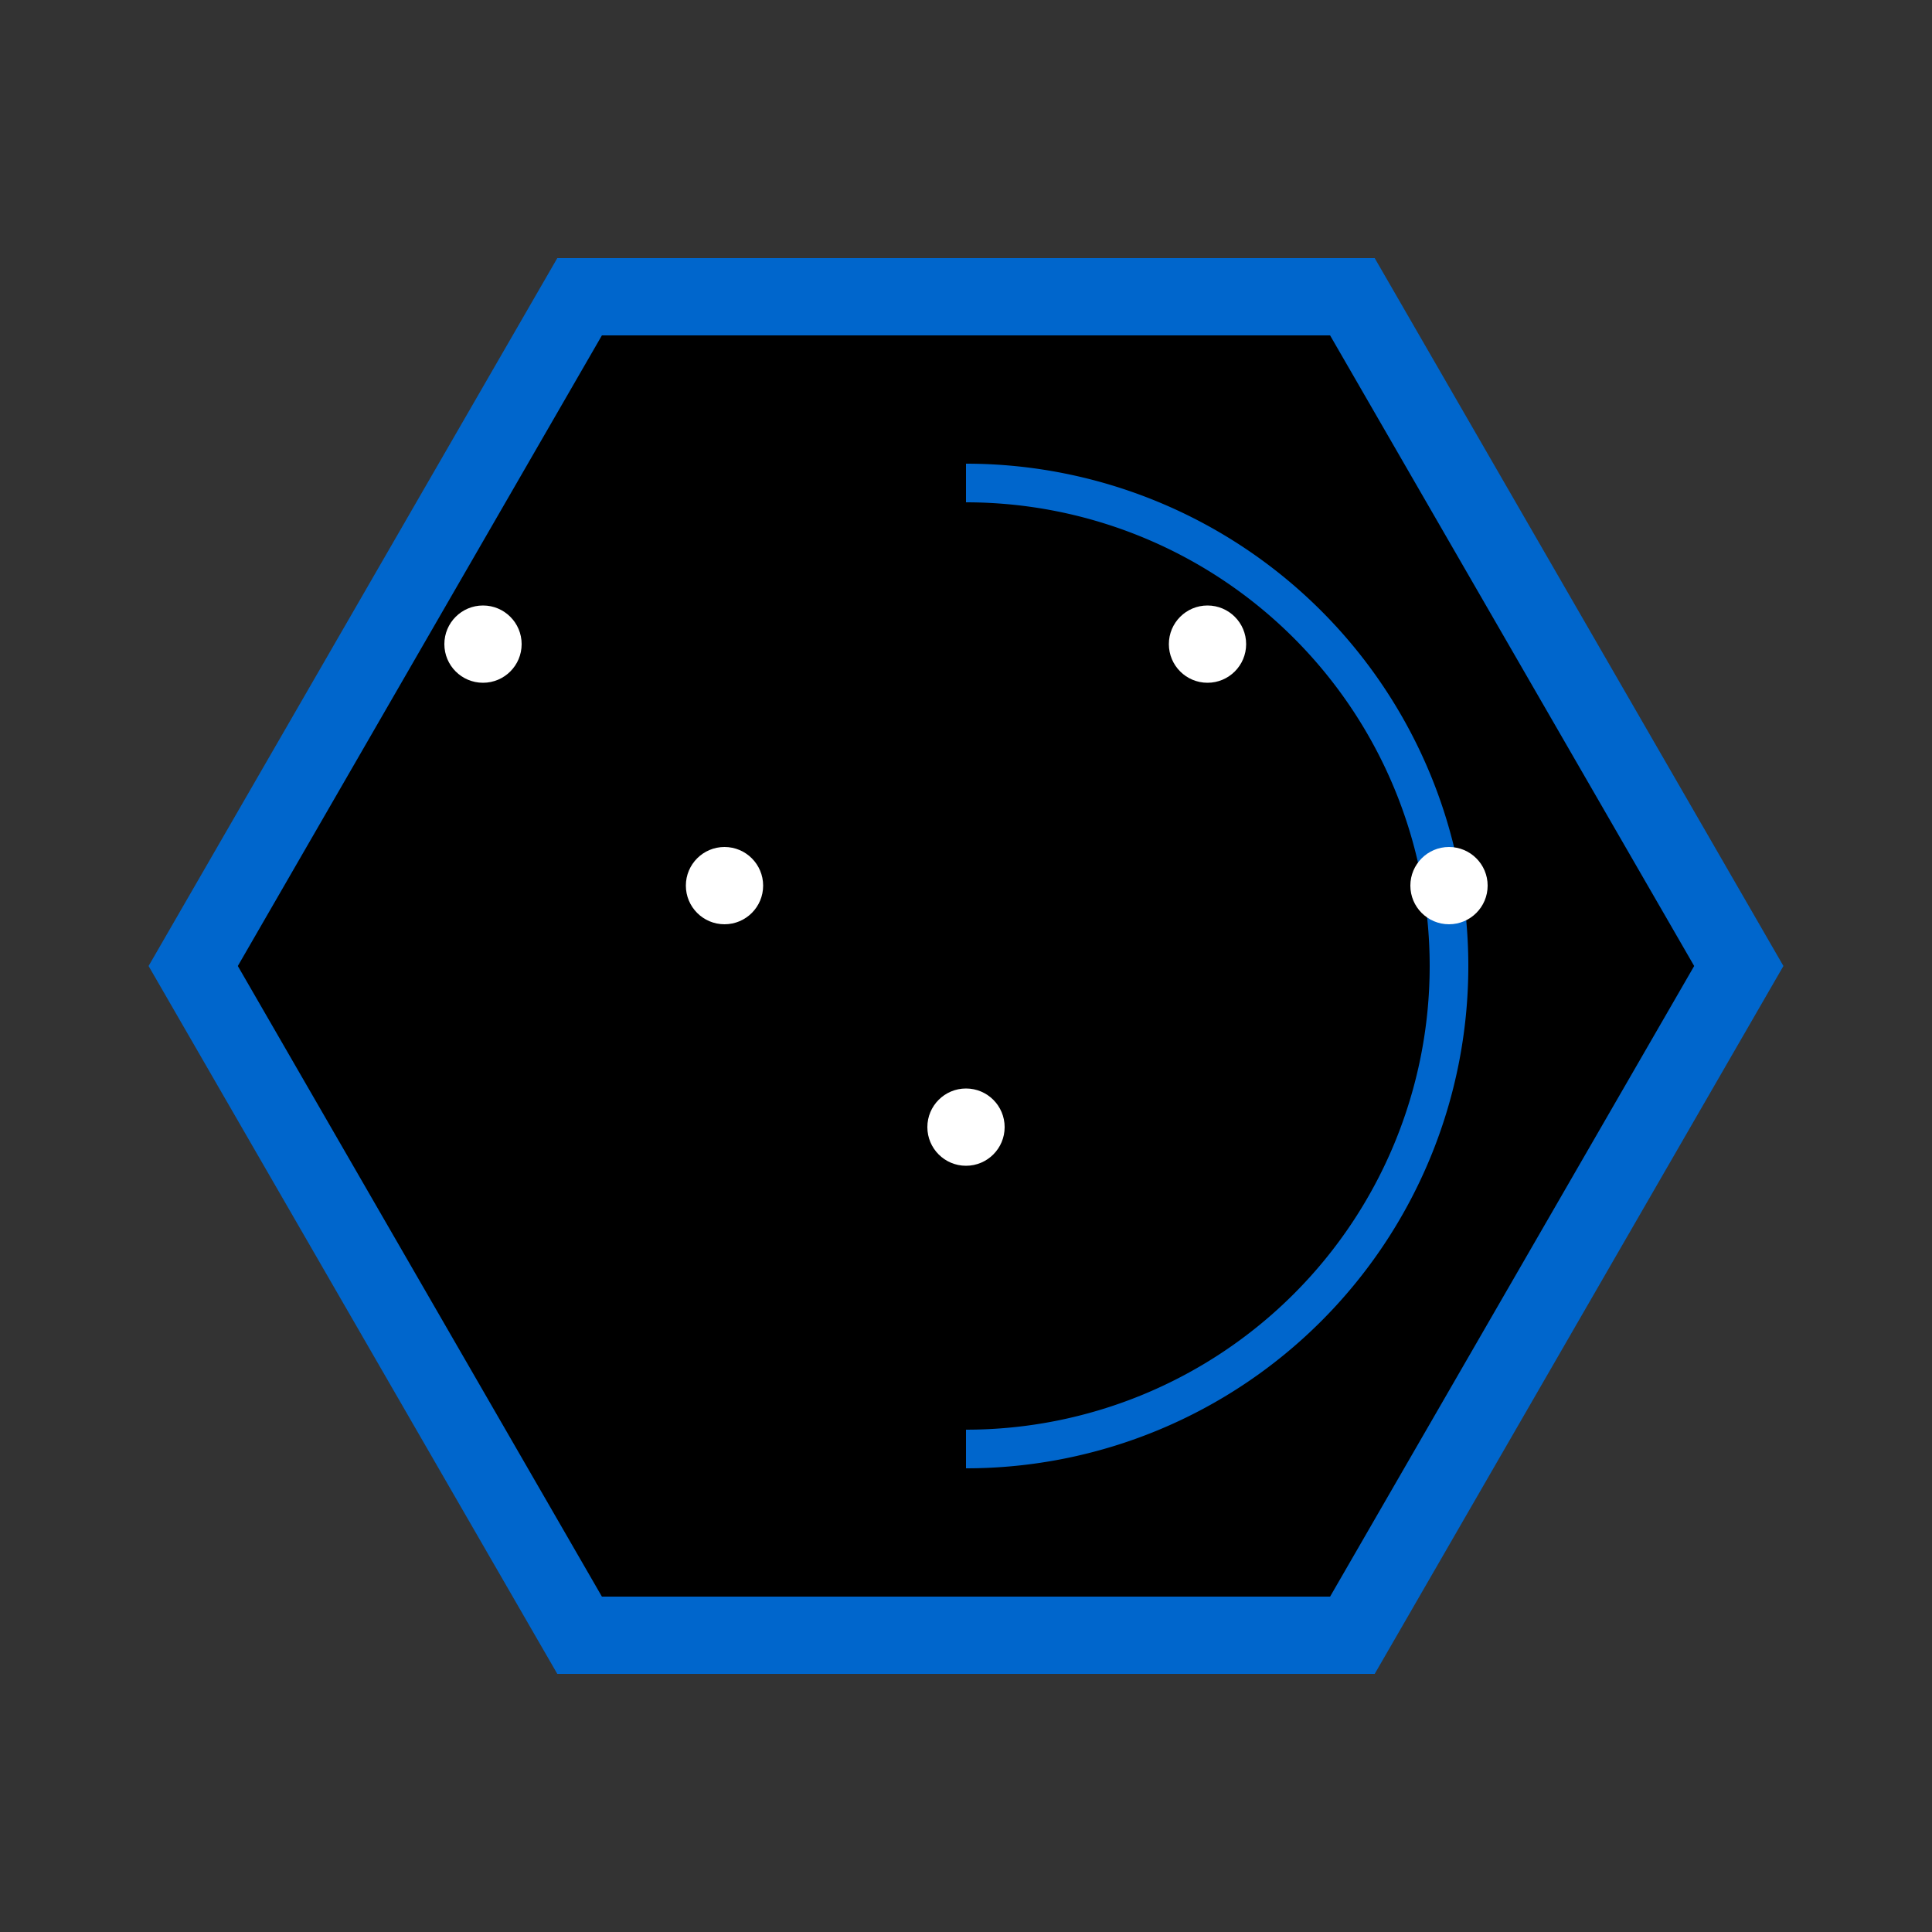 <svg xmlns="http://www.w3.org/2000/svg" width="50" height="50" baseProfile="full"><rect width="100%" height="100%" fill="#333333" stroke="none"/><path stroke="#06C" stroke-width="2" d="M45 25 35 42.32H15L5 25 15 7.68h20z"/><path fill="#06C" stroke="#06C" d="M25 12.5a12.5 12.5 0 0 1 0 25 12.5 12.5 0 0 0 0-25"/><circle cx="12.5" cy="16.67" r="1" fill="#FFF"/><circle cx="18.75" cy="22.92" r="1" fill="#FFF"/><circle cx="25" cy="29.17" r="1" fill="#FFF"/><circle cx="31.25" cy="16.67" r="1" fill="#FFF"/><circle cx="37.5" cy="22.92" r="1" fill="#FFF"/></svg>